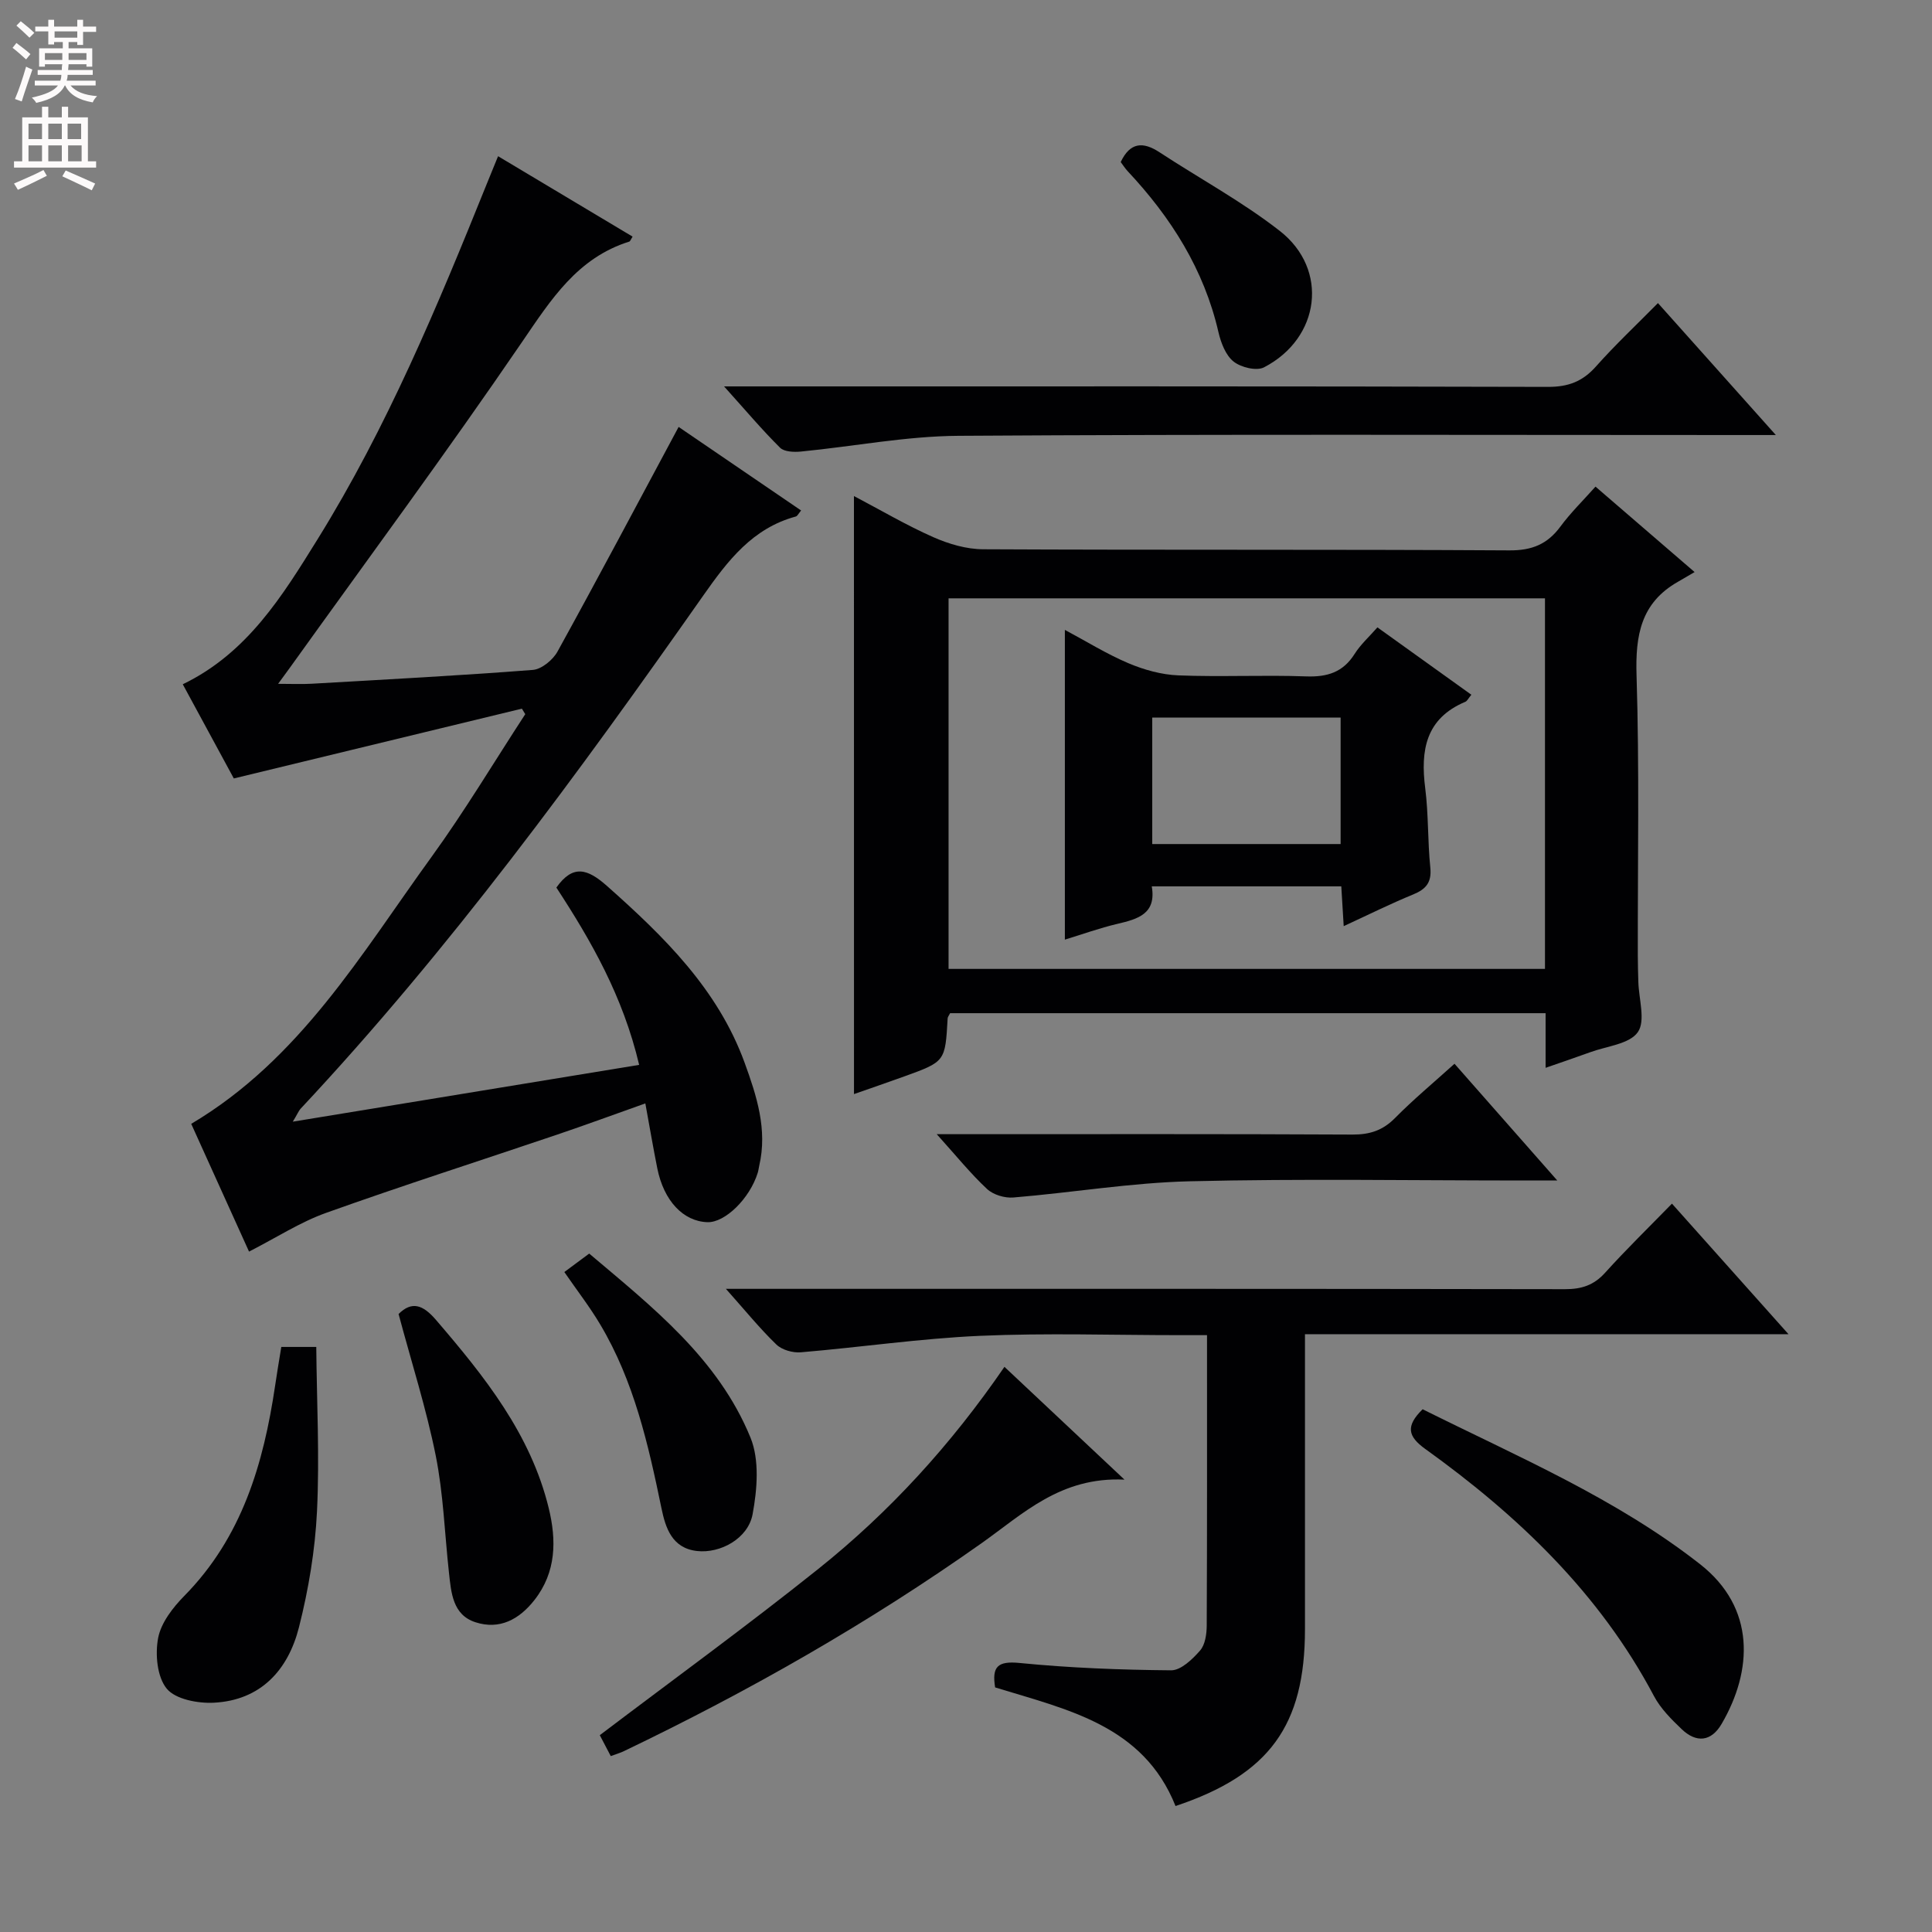 <svg enable-background="new 0 0 400 400" viewBox="0 0 400 400" xmlns="http://www.w3.org/2000/svg"><rect x="0" y="0" width="400" height="400" fill="#808080" stroke="none"/><g fill="#010103"><path d="m60.62 232.23c24.42-4 47.86-7.85 71.71-11.76-3.36-14.23-9.95-25.7-17.14-36.71 3.44-4.86 6.46-3.89 10.47-.34 11.8 10.47 22.96 21.38 28.5 36.59 2.48 6.82 4.78 13.84 3.03 21.34-.11.49-.16.99-.31 1.47-1.66 5.34-6.77 10.34-10.42 10.22-5.01-.17-9.02-4.42-10.37-11.13-.84-4.21-1.57-8.45-2.48-13.46-6.37 2.26-12.37 4.47-18.43 6.52-15.9 5.38-31.89 10.5-47.69 16.15-5.34 1.91-10.23 5.1-15.93 8.01-3.73-8.24-7.86-17.36-11.97-26.45 22.52-13.36 35.21-35.2 49.77-55.29 6.9-9.53 12.95-19.67 19.39-29.53-.23-.38-.47-.76-.7-1.14-19.53 4.73-39.06 9.46-59.64 14.45-2.98-5.51-6.74-12.44-10.57-19.5 13.36-6.44 20.64-18.31 27.89-29.99 14.43-23.24 24.9-48.42 35.09-73.7.67-1.67 1.36-3.33 2.3-5.64 9.51 5.68 18.66 11.15 27.85 16.65-.37.58-.48.96-.69 1.03-10.76 3.38-16.2 12.01-22.2 20.79-15.56 22.79-31.98 45-48.06 67.43-.58.8-1.16 1.6-2.44 3.34 2.86 0 4.91.1 6.96-.02 15.26-.88 30.53-1.68 45.77-2.86 1.82-.14 4.16-2.07 5.11-3.79 8.41-15.25 16.57-30.65 25.08-46.52 7.8 5.32 16.48 11.24 25.36 17.3-.54.64-.76 1.16-1.1 1.25-8.95 2.43-14.04 9.08-19.12 16.31-25.93 36.92-52.54 73.33-83.46 106.36-.37.45-.61 1.06-1.56 2.62z"/><path d="m176.8 102.7c5.55 2.92 10.84 6.04 16.42 8.51 3.21 1.42 6.88 2.5 10.35 2.51 36.31.18 72.62.01 108.93.23 4.65.03 7.85-1.26 10.55-4.91 2.15-2.91 4.77-5.47 7.28-8.29 6.7 5.78 13.09 11.29 20.52 17.69-1.46.85-2.47 1.45-3.48 2.03-7.64 4.35-8.8 11.06-8.54 19.34.6 19.3.23 38.63.26 57.95 0 1.83.06 3.66.11 5.49.09 3.57 1.54 8.1-.11 10.45-1.73 2.47-6.43 2.89-9.85 4.15-2.93 1.07-5.88 2.06-9.24 3.23 0-4 0-7.47 0-11.31-41.31 0-82.35 0-123.29 0-.24.49-.49.77-.51 1.06-.5 8.95-.49 8.96-8.95 12.02-3.57 1.29-7.16 2.52-10.44 3.67-.01-41.28-.01-82.3-.01-123.82zm143.07 21.18c-41.49 0-82.52 0-123.48 0v76.72h123.48c0-25.73 0-51.05 0-76.72z"/><path d="m346.16 249.2c8.2 9.18 15.71 17.59 24.13 27.03-33.95 0-66.74 0-100.11 0v6.1 54.97c0 19.96-7.38 30.13-26.8 36.62-6.69-16.78-22.49-19.97-37.35-24.56-.68-4.24.45-5.52 5.07-5.06 10.41 1.03 20.9 1.43 31.36 1.52 2.03.02 4.42-2.28 6-4.09 1.07-1.22 1.37-3.44 1.38-5.21.09-19.81.06-39.61.06-60.09-1.99 0-3.77 0-5.55 0-13.83 0-27.67-.47-41.47.14-12.38.55-24.71 2.37-37.08 3.41-1.66.14-3.9-.49-5.06-1.61-3.42-3.3-6.44-7.03-10.45-11.53h6.81c55.63 0 111.27-.03 166.9.07 3.43.01 5.97-.81 8.3-3.38 4.33-4.8 8.97-9.32 13.86-14.33z"/><path d="m149.91 80h6.71c54.63 0 109.26-.05 163.88.1 4.22.01 7.18-1.13 9.94-4.24 3.97-4.47 8.35-8.58 12.82-13.11 8.03 8.99 15.81 17.69 24.41 27.32-2.84 0-4.59 0-6.34 0-54.29 0-108.59-.19-162.88.16-10.88.07-21.74 2.2-32.63 3.26-1.43.14-3.46.06-4.32-.8-3.75-3.72-7.17-7.78-11.59-12.69z"/><path d="m126.45 363.58c-.93-1.78-1.7-3.24-2.27-4.33 15.22-11.53 30.5-22.64 45.24-34.42s27.42-25.64 38.54-41.84c8.01 7.53 15.78 14.83 24.85 23.35-13.23-.62-20.98 7.07-29.57 13.15-23.39 16.54-48.2 30.66-74.01 43.04-.74.37-1.54.59-2.78 1.05z"/><path d="m294.54 291.77c19.73 9.84 40.01 18.43 57.43 32.07 11.55 9.04 10.92 22.05 4.47 33.08-2.16 3.7-5.24 3.97-8.26 1.09-2.15-2.05-4.37-4.27-5.74-6.85-11.26-21.28-28.13-37.36-47.37-51.18-3.59-2.59-4.09-4.72-.53-8.21z"/><path d="m301.14 220.24c7.02 7.97 13.66 15.51 21.28 24.17-3.09 0-4.82 0-6.55 0-23.16 0-46.32-.4-69.47.16-12.21.29-24.38 2.35-36.59 3.36-1.79.15-4.17-.56-5.45-1.76-3.39-3.16-6.33-6.81-10.42-11.35h6.08c26.66 0 53.31-.06 79.97.08 3.6.02 6.3-.85 8.85-3.44 3.72-3.77 7.82-7.18 12.3-11.22z"/><path d="m58.24 278.87h7.24c.1 11.32.7 22.71.15 34.04-.39 8.05-1.75 16.17-3.73 23.99-2.24 8.85-7.91 15.15-17.67 15.63-3.29.16-7.9-.71-9.71-2.91-2-2.44-2.42-7.12-1.78-10.49.6-3.16 3.05-6.31 5.43-8.73 11.93-12.12 16.39-27.34 18.79-43.51.38-2.61.82-5.2 1.28-8.02z"/><path d="m82.52 272.05c2.72-2.69 5-1.98 7.76 1.24 10.03 11.68 19.59 23.61 23.33 38.96 1.61 6.61 1.59 13.22-2.96 19.02-3.17 4.04-7.24 6.21-12.21 4.6-4.73-1.53-5.03-6.12-5.49-10.29-.89-8.09-1.15-16.29-2.74-24.23-1.95-9.71-4.99-19.2-7.69-29.3z"/><path d="m116.84 263.36c1.56-1.16 3.13-2.32 5.15-3.82 13.07 11.06 26.69 21.72 33.39 38.1 1.89 4.62 1.39 10.73.44 15.86-.94 5.06-6.71 8.17-11.52 7.62-5.17-.59-6.51-4.78-7.35-8.85-2.72-13.19-5.68-26.28-12.66-38.02-2.19-3.69-4.84-7.1-7.45-10.89z"/><path d="m232.03 33.55c1.94-4.1 4.6-4.28 8.04-2.02 8.3 5.44 17.12 10.21 24.91 16.29 10.2 7.97 8.36 22.2-3.27 28.23-1.56.81-4.79.02-6.32-1.2-1.63-1.3-2.61-3.88-3.12-6.07-2.99-12.99-9.82-23.76-18.8-33.34-.55-.6-1-1.3-1.44-1.89z"/><path d="m278.2 191.75c-.19-3.07-.33-5.49-.5-8.24-13.01 0-25.9 0-39.24 0 .99 5.7-2.88 6.77-7.13 7.77-3.66.86-7.22 2.15-10.86 3.26 0-21.53 0-42.55 0-64.13 4.43 2.36 8.64 4.99 13.15 6.9 3.24 1.37 6.86 2.38 10.35 2.52 8.81.35 17.64-.11 26.45.21 4.38.16 7.65-.85 10.05-4.67 1.22-1.93 2.99-3.52 4.71-5.48 6.57 4.71 12.95 9.29 19.45 13.95-.64.76-.86 1.3-1.25 1.46-8.22 3.46-9.31 10.05-8.3 17.92.69 5.42.49 10.94 1.05 16.39.31 3.06-.86 4.47-3.53 5.57-4.71 1.93-9.29 4.21-14.4 6.57zm-.64-17c0-9.09 0-17.64 0-26.18-13.25 0-26.12 0-39 0v26.18z"/></g><path d="m2.6 9.9.8-1c.9.7 1.9 1.4 2.9 2.3l-.9 1.1c-1.1-1-2-1.8-2.8-2.4zm.5 10.6c.9-2.1 1.6-4.3 2.3-6.7.4.2.8.4 1.3.6-.7 2.1-1.5 4.3-2.2 6.6zm.3-15.2.9-.9c1 .8 2 1.6 2.8 2.4l-1 1c-.9-.9-1.8-1.7-2.7-2.5zm12.6-1.2h1.2v1.4h2.7v1.1h-2.7v2.7h-1.2v-.6h-1.8v1.3h4.9v3.8h-1.2v-.5h-3.7c0 .4-.1.9-.1 1.2h5.1v1h-5.2c0 .5-.1.9-.2 1.2h6v1h-5.2c1.1 1.3 2.9 2 5.5 2.2-.4.4-.7.8-.9 1.3-2.9-.5-4.8-1.6-5.7-3.5h-.1c-.8 1.7-2.7 2.9-5.9 3.6-.2-.4-.6-.8-.9-1.1 2.8-.6 4.6-1.4 5.4-2.5h-4.8v-1h5.3c.1-.3.2-.7.2-1.2h-4.9v-1h5c0-.4 0-.8.1-1.2h-3.6v.5h-1.2v-3.8h4.9v-1.3h-1.8v.5h-1.2v-2.7h-2.7v-1h2.7v-1.4h1.2v1.4h4.8zm-6.7 8.3h3.6c0-.4 0-.9 0-1.4h-3.6zm1.9-4.6h4.8v-1.3h-4.7v1.3zm6.7 3.2h-3.7v1.4h3.7z" fill="#fcfafa"/><path d="m8.7 22.1h1.3v2.2h2.8v-2.2h1.3v2.2h4.1v9.1h1.7v1.3h-17v-1.3h1.7v-9.1h4.1zm.3 13.1.7 1.2c-1.8.9-3.8 1.9-6 2.9-.2-.4-.5-.8-.8-1.3 2.3-1 4.4-1.9 6.1-2.8zm-3.1-6.4h2.8v-3.2h-2.8zm0 4.6h2.8v-3.3h-2.8zm4.1-4.6h2.8v-3.2h-2.8zm0 4.6h2.8v-3.3h-2.8zm3.6 1.9c2.1.9 4.1 1.8 6.1 2.7l-.7 1.4c-2.2-1.1-4.2-2-6.1-2.9zm3.2-9.7h-2.8v3.2h2.8zm-2.7 7.8h2.8v-3.3h-2.8z" fill="#fcfafa"/></svg>
